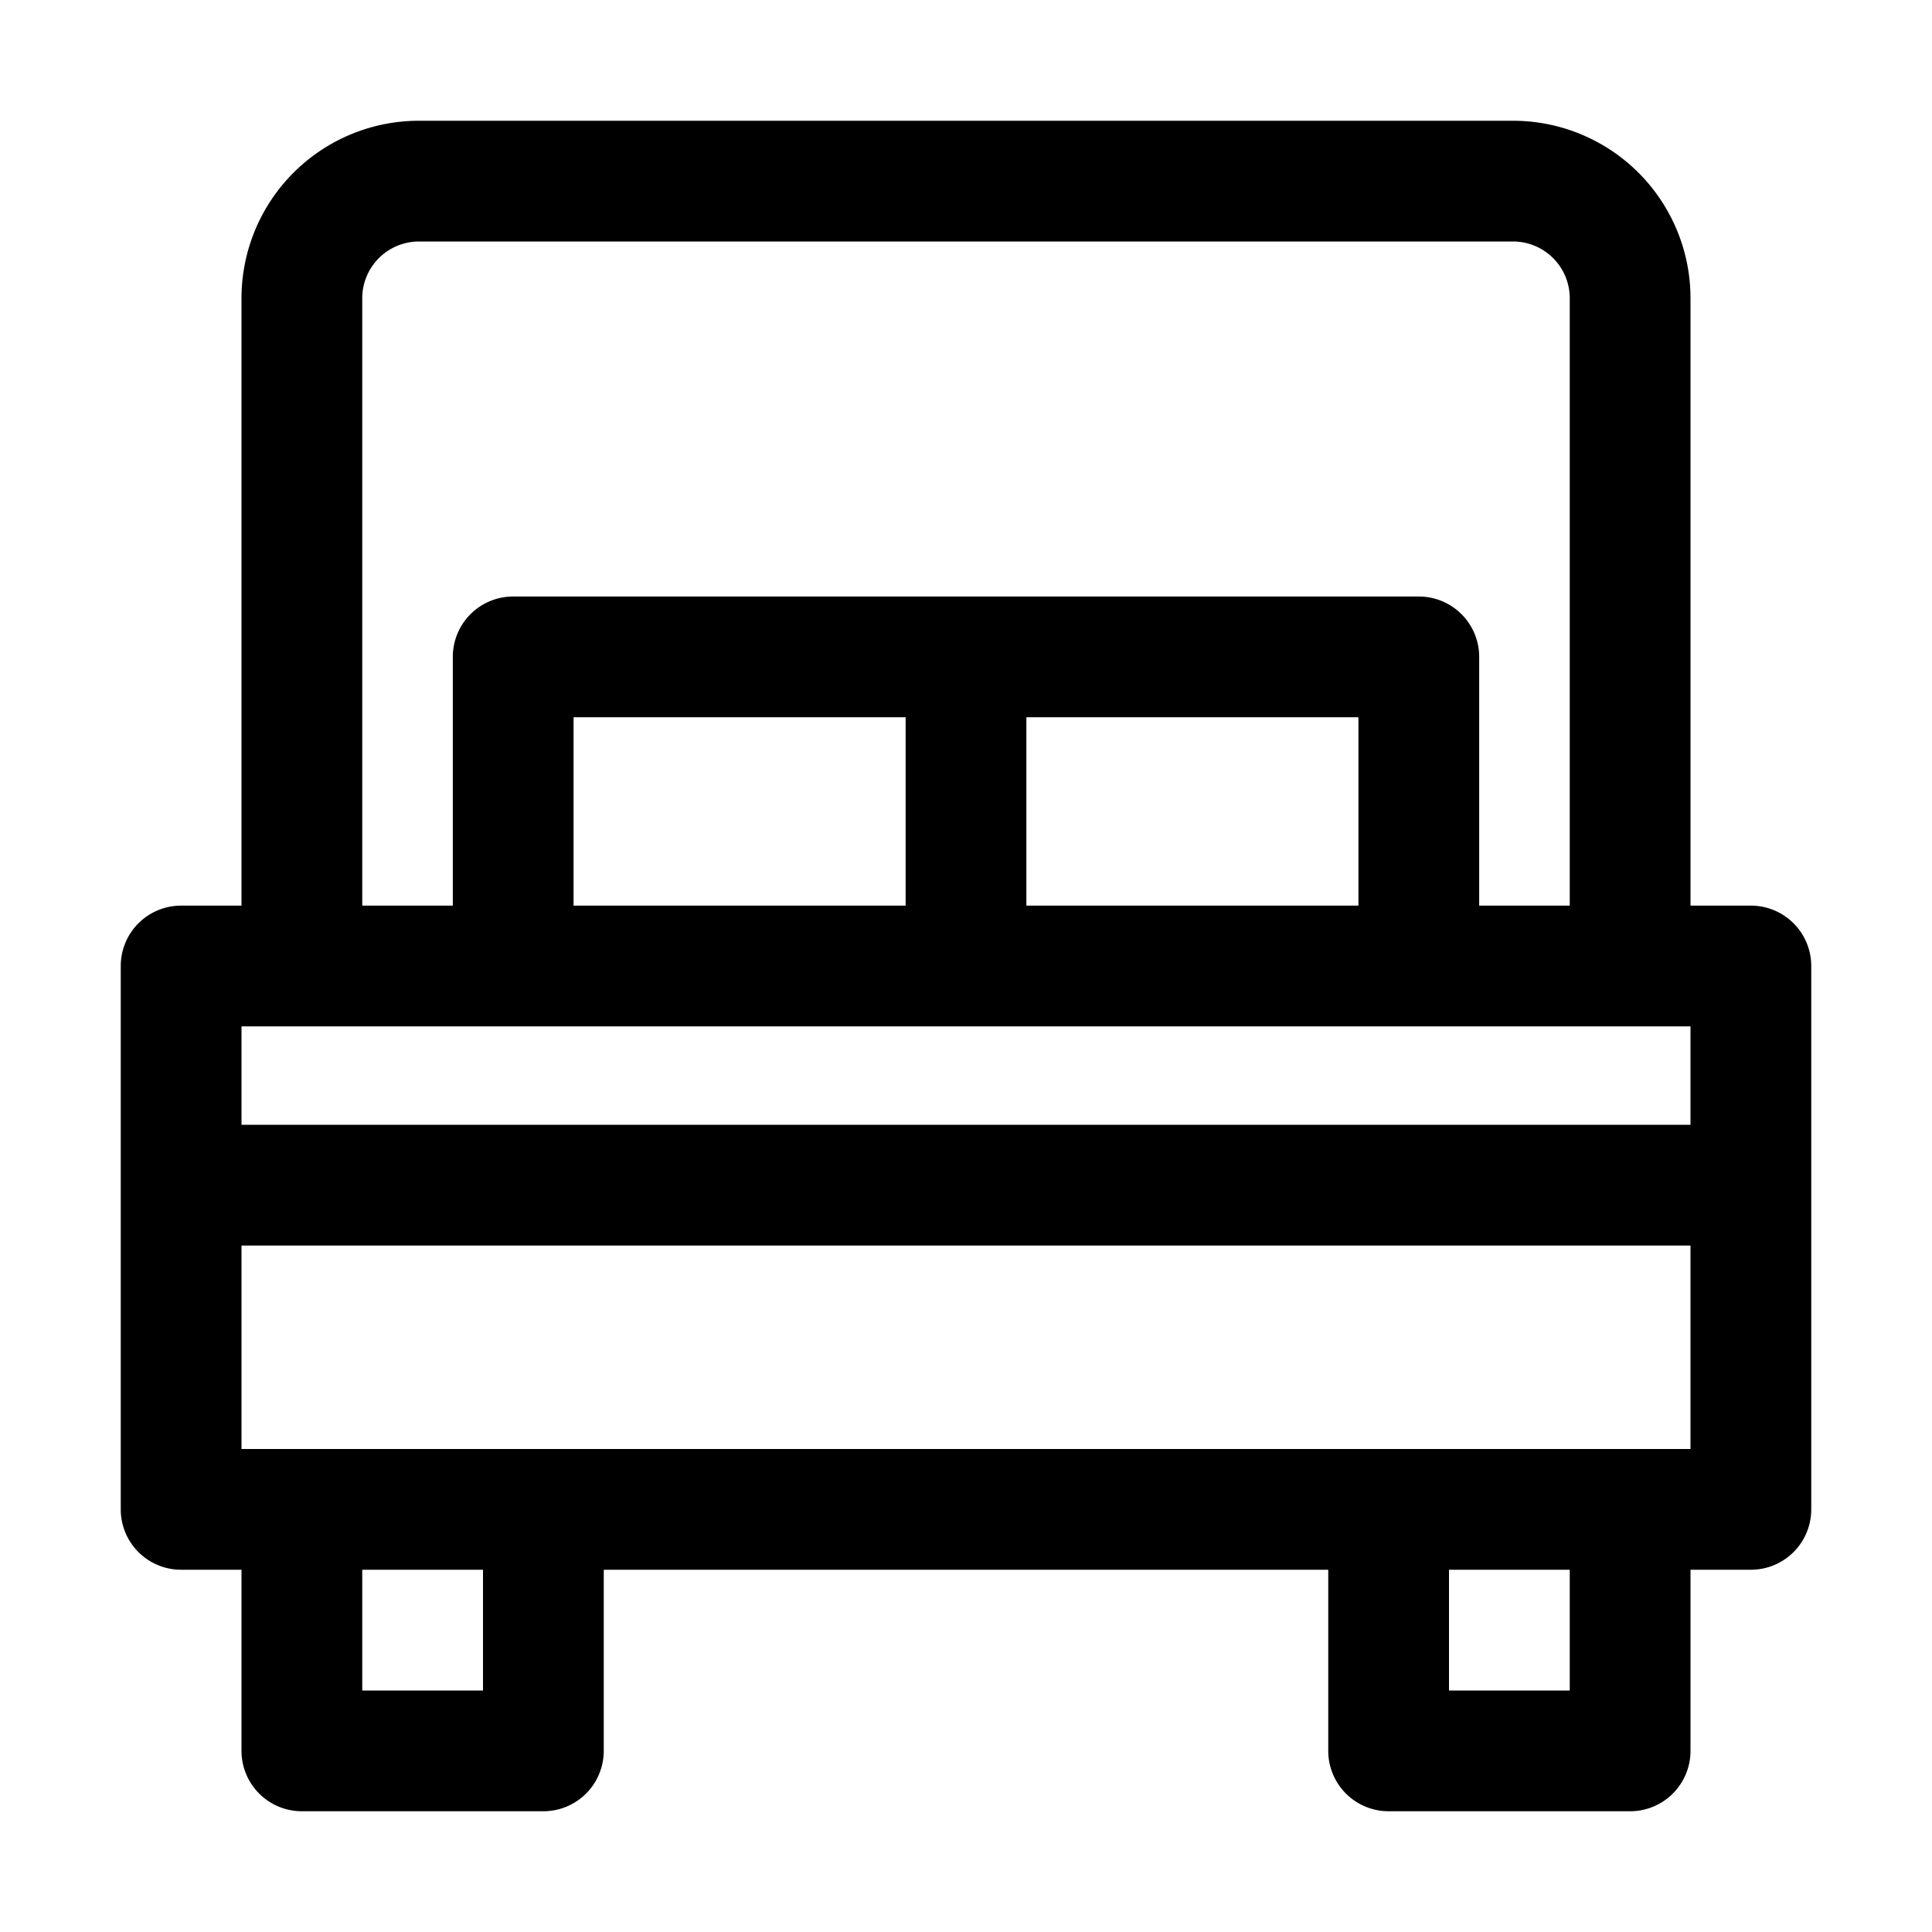<svg xmlns="http://www.w3.org/2000/svg" viewBox="0 0 32 32" id="double-bed"><path d="M29 15h-1V4.94A2.94 2.94 0 0 0 25.06 2H6.94A2.94 2.94 0 0 0 4 4.94V15H3a1 1 0 0 0-1 1v9a1 1 0 0 0 1 1h1v3a1 1 0 0 0 1 1h4a1 1 0 0 0 1-1v-3h12v3a1 1 0 0 0 1 1h4a1 1 0 0 0 1-1v-3h1a1 1 0 0 0 1-1v-9a1 1 0 0 0-1-1ZM6 4.94A.94.94 0 0 1 6.94 4h18.12a.94.94 0 0 1 .94.94V15h-1.5v-4.12a1 1 0 0 0-1-1h-15a1 1 0 0 0-1 1V15H6ZM9.5 15v-3.12H15V15Zm7.5-3.12h5.5V15H17ZM5 17h23v1.63H4V17Zm3 11H6v-2h2Zm18 0h-2v-2h2ZM4 24v-3.37h24V24Z"></path></svg>